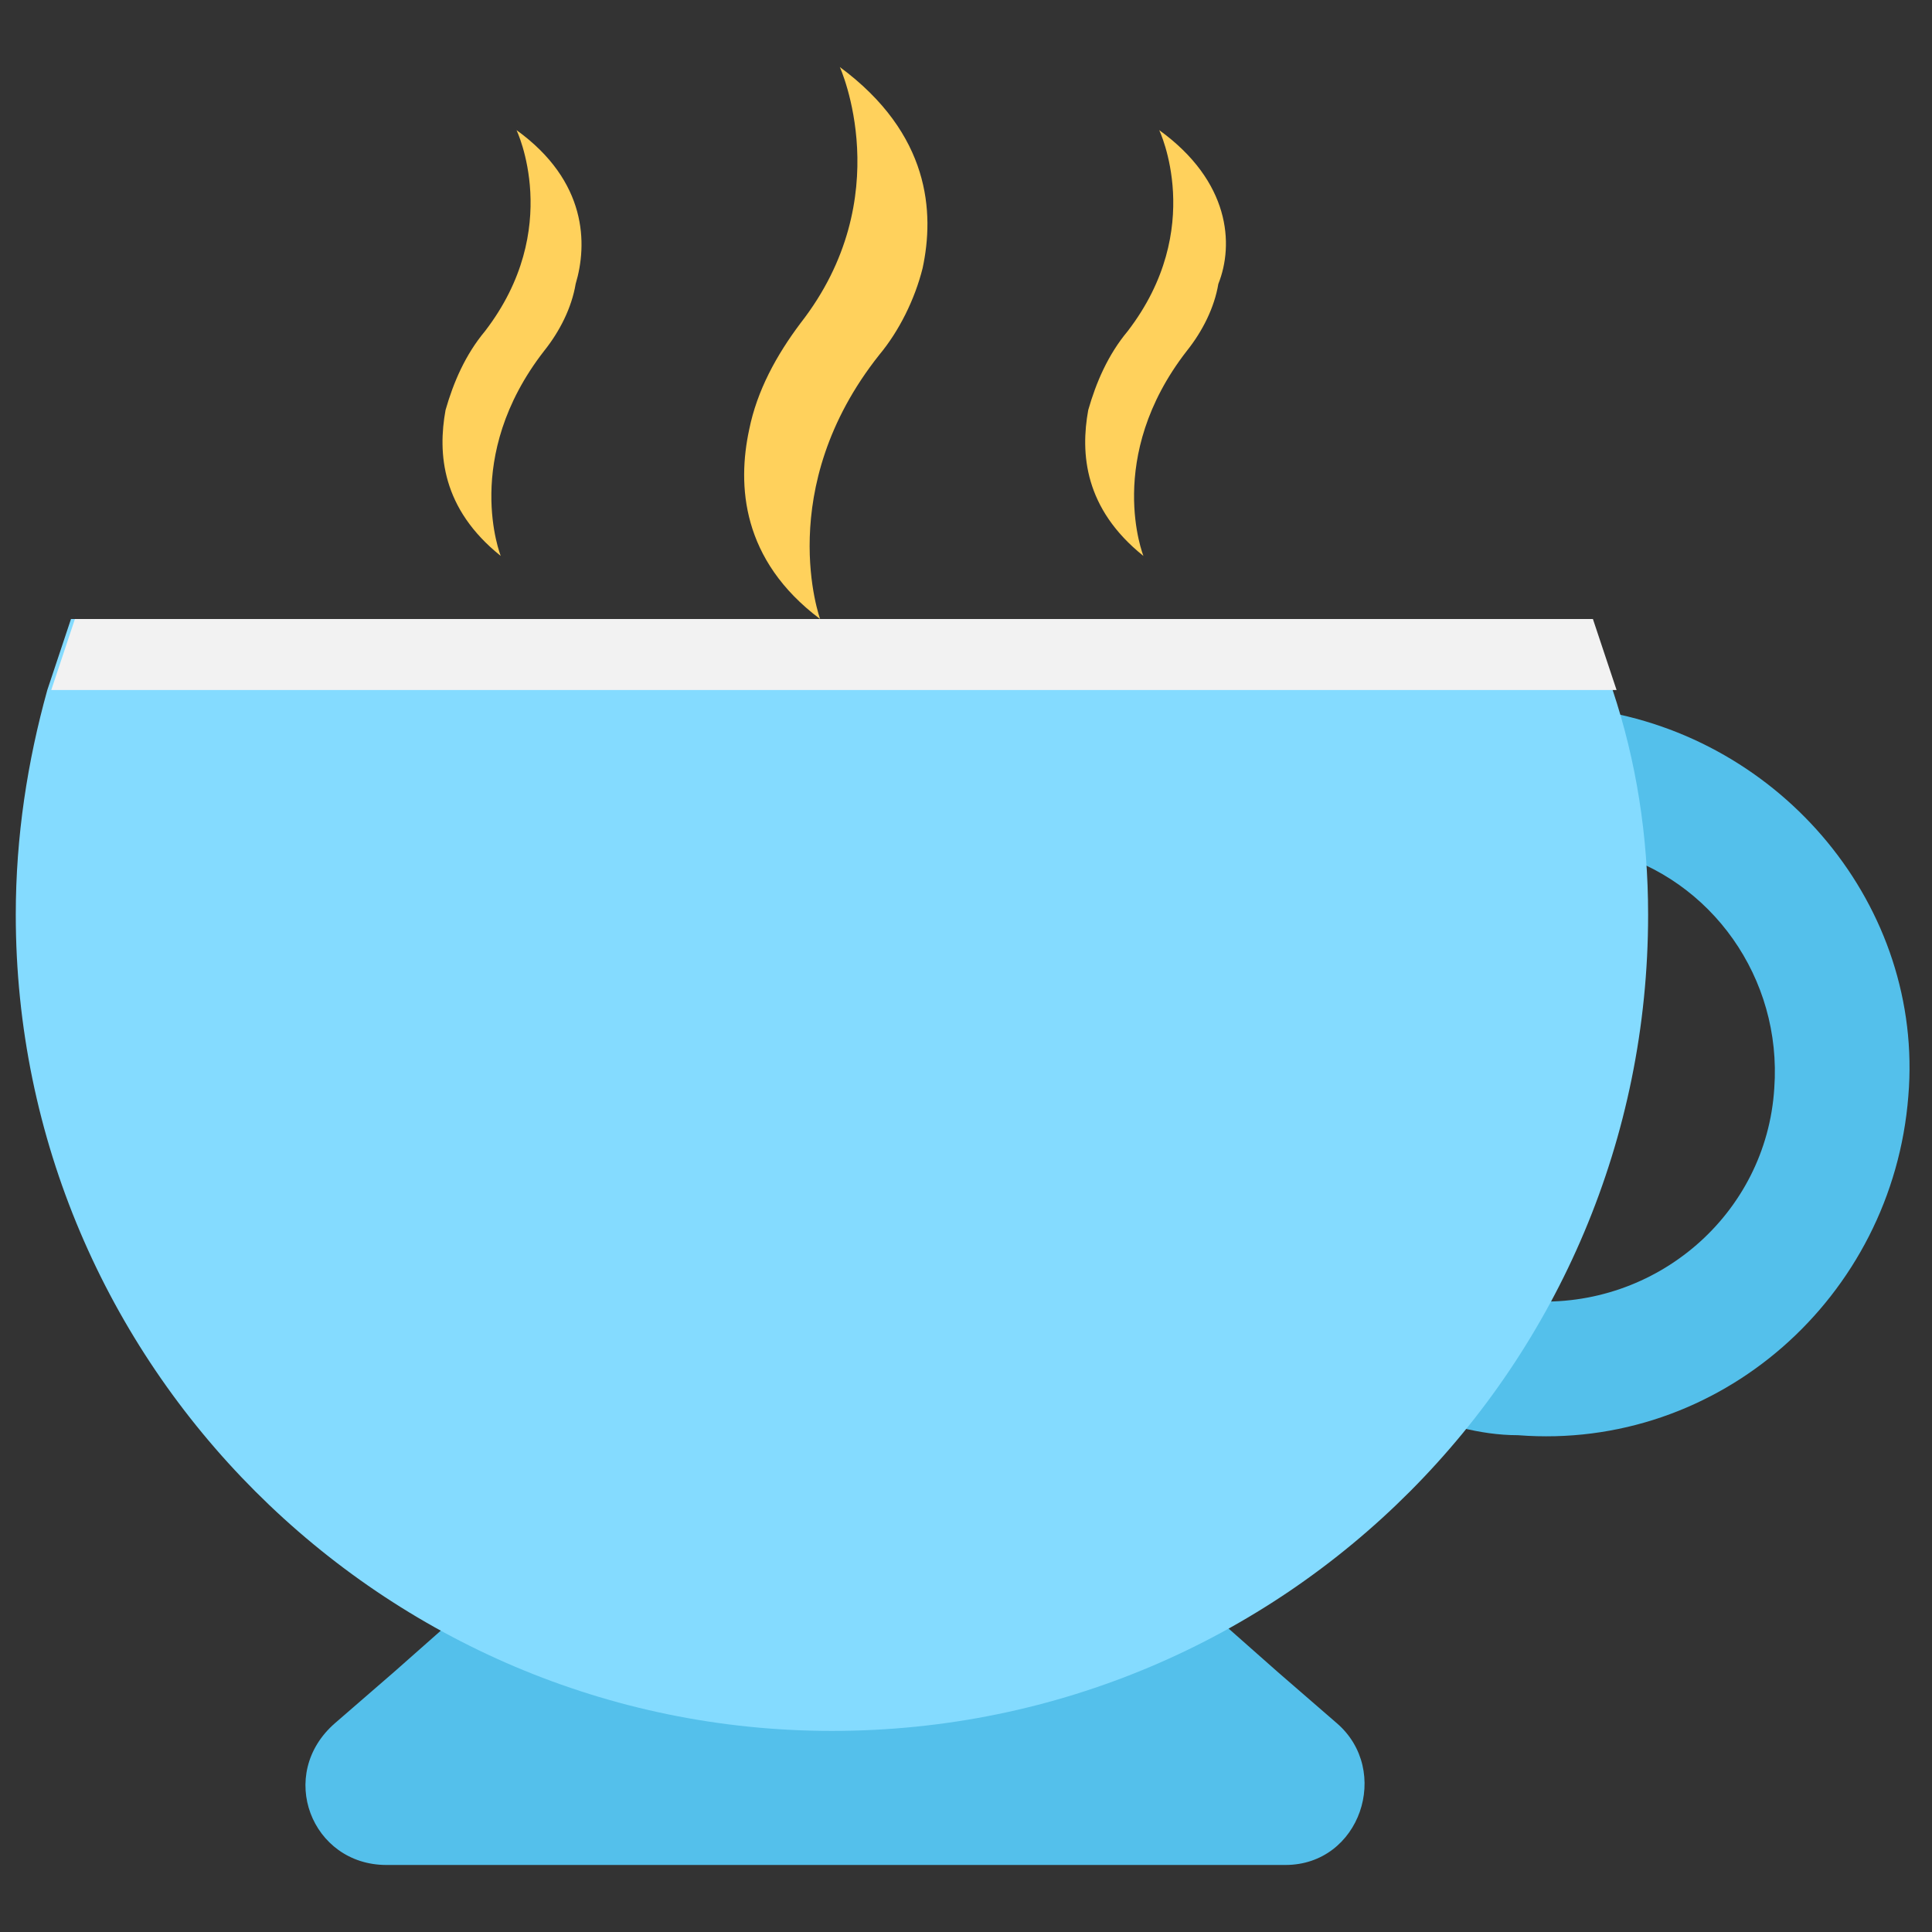 <?xml version="1.0" encoding="utf-8"?>
<!-- Generator: Adobe Illustrator 20.1.0, SVG Export Plug-In . SVG Version: 6.00 Build 0)  -->
<!DOCTYPE svg PUBLIC "-//W3C//DTD SVG 1.1//EN" "http://www.w3.org/Graphics/SVG/1.1/DTD/svg11.dtd">
<svg version="1.1" id="Layer_1" xmlns="http://www.w3.org/2000/svg" xmlns:xlink="http://www.w3.org/1999/xlink" x="0px" y="0px"
	 viewBox="0 0 49 49" enable-background="new 0 0 49 49" xml:space="preserve">
<rect x="0" y="0" width="49" height="49" fill="#333333" stroke="none"/>
<g>
	<path fill="#54C0EB" d="M40.4,18c0.2,1.2,0.4,2.4,0.4,3.6c2.6,0.7,4.4,3.2,4.2,6c-0.2,3.2-3,5.6-6.2,5.4c-0.3,0-0.6-0.1-1-0.2
		c-0.6,1.1-1.3,2-2.1,3c0.9,0.3,1.8,0.6,2.8,0.6c5.1,0.4,9.5-3.5,9.9-8.6C48.8,23,45.2,18.7,40.4,18z"/>
	<path fill="#FFD15C" d="M13.1,3.3c0,0,1.2,2.5-0.8,5.1c-0.5,0.6-0.8,1.3-1,2c-0.2,1.1-0.1,2.5,1.4,3.7c0,0-1-2.5,1.1-5.2
		c0.4-0.5,0.7-1.1,0.8-1.7C14.9,6.2,14.9,4.6,13.1,3.3z"/>
	<path fill="#FFD15C" d="M21.3,1.7c0,0,1.5,3.3-1,6.5C19.7,9,19.2,9.9,19,10.9c-0.3,1.4-0.2,3.3,1.8,4.8c0,0-1.2-3.3,1.5-6.7
		c0.5-0.6,0.9-1.4,1.1-2.2C23.7,5.4,23.6,3.4,21.3,1.7z"/>
	<path fill="#FFD15C" d="M29.4,3.3c0,0,1.2,2.5-0.8,5.1c-0.5,0.6-0.8,1.3-1,2c-0.2,1.1-0.1,2.5,1.4,3.7c0,0-1-2.5,1.1-5.2
		c0.4-0.5,0.7-1.1,0.8-1.7C31.3,6.2,31.2,4.6,29.4,3.3z"/>
	<path fill="#54C0EB" d="M32.6,47.3H9.8c-1.9,0-2.8-2.3-1.3-3.6l1.5-1.3l11.2-9.9l11.2,9.9l1.5,1.3C35.3,44.9,34.5,47.3,32.6,47.3z"
		/>
	<path fill="#84DBFF" d="M41.8,23.2c0,11.4-9.2,20.7-20.7,20.7c-11.4,0-20.7-9.3-20.7-20.7c0-2,0.3-3.9,0.8-5.7
		c0.2-0.6,0.4-1.2,0.6-1.8h38.5c0.2,0.6,0.4,1.2,0.6,1.8C41.5,19.3,41.8,21.2,41.8,23.2z"/>
	<path fill="#F2F2F2" d="M41,17.5H1.3c0.2-0.6,0.4-1.2,0.6-1.8h38.5C40.6,16.3,40.8,16.9,41,17.5z"/>
</g>
</svg>
